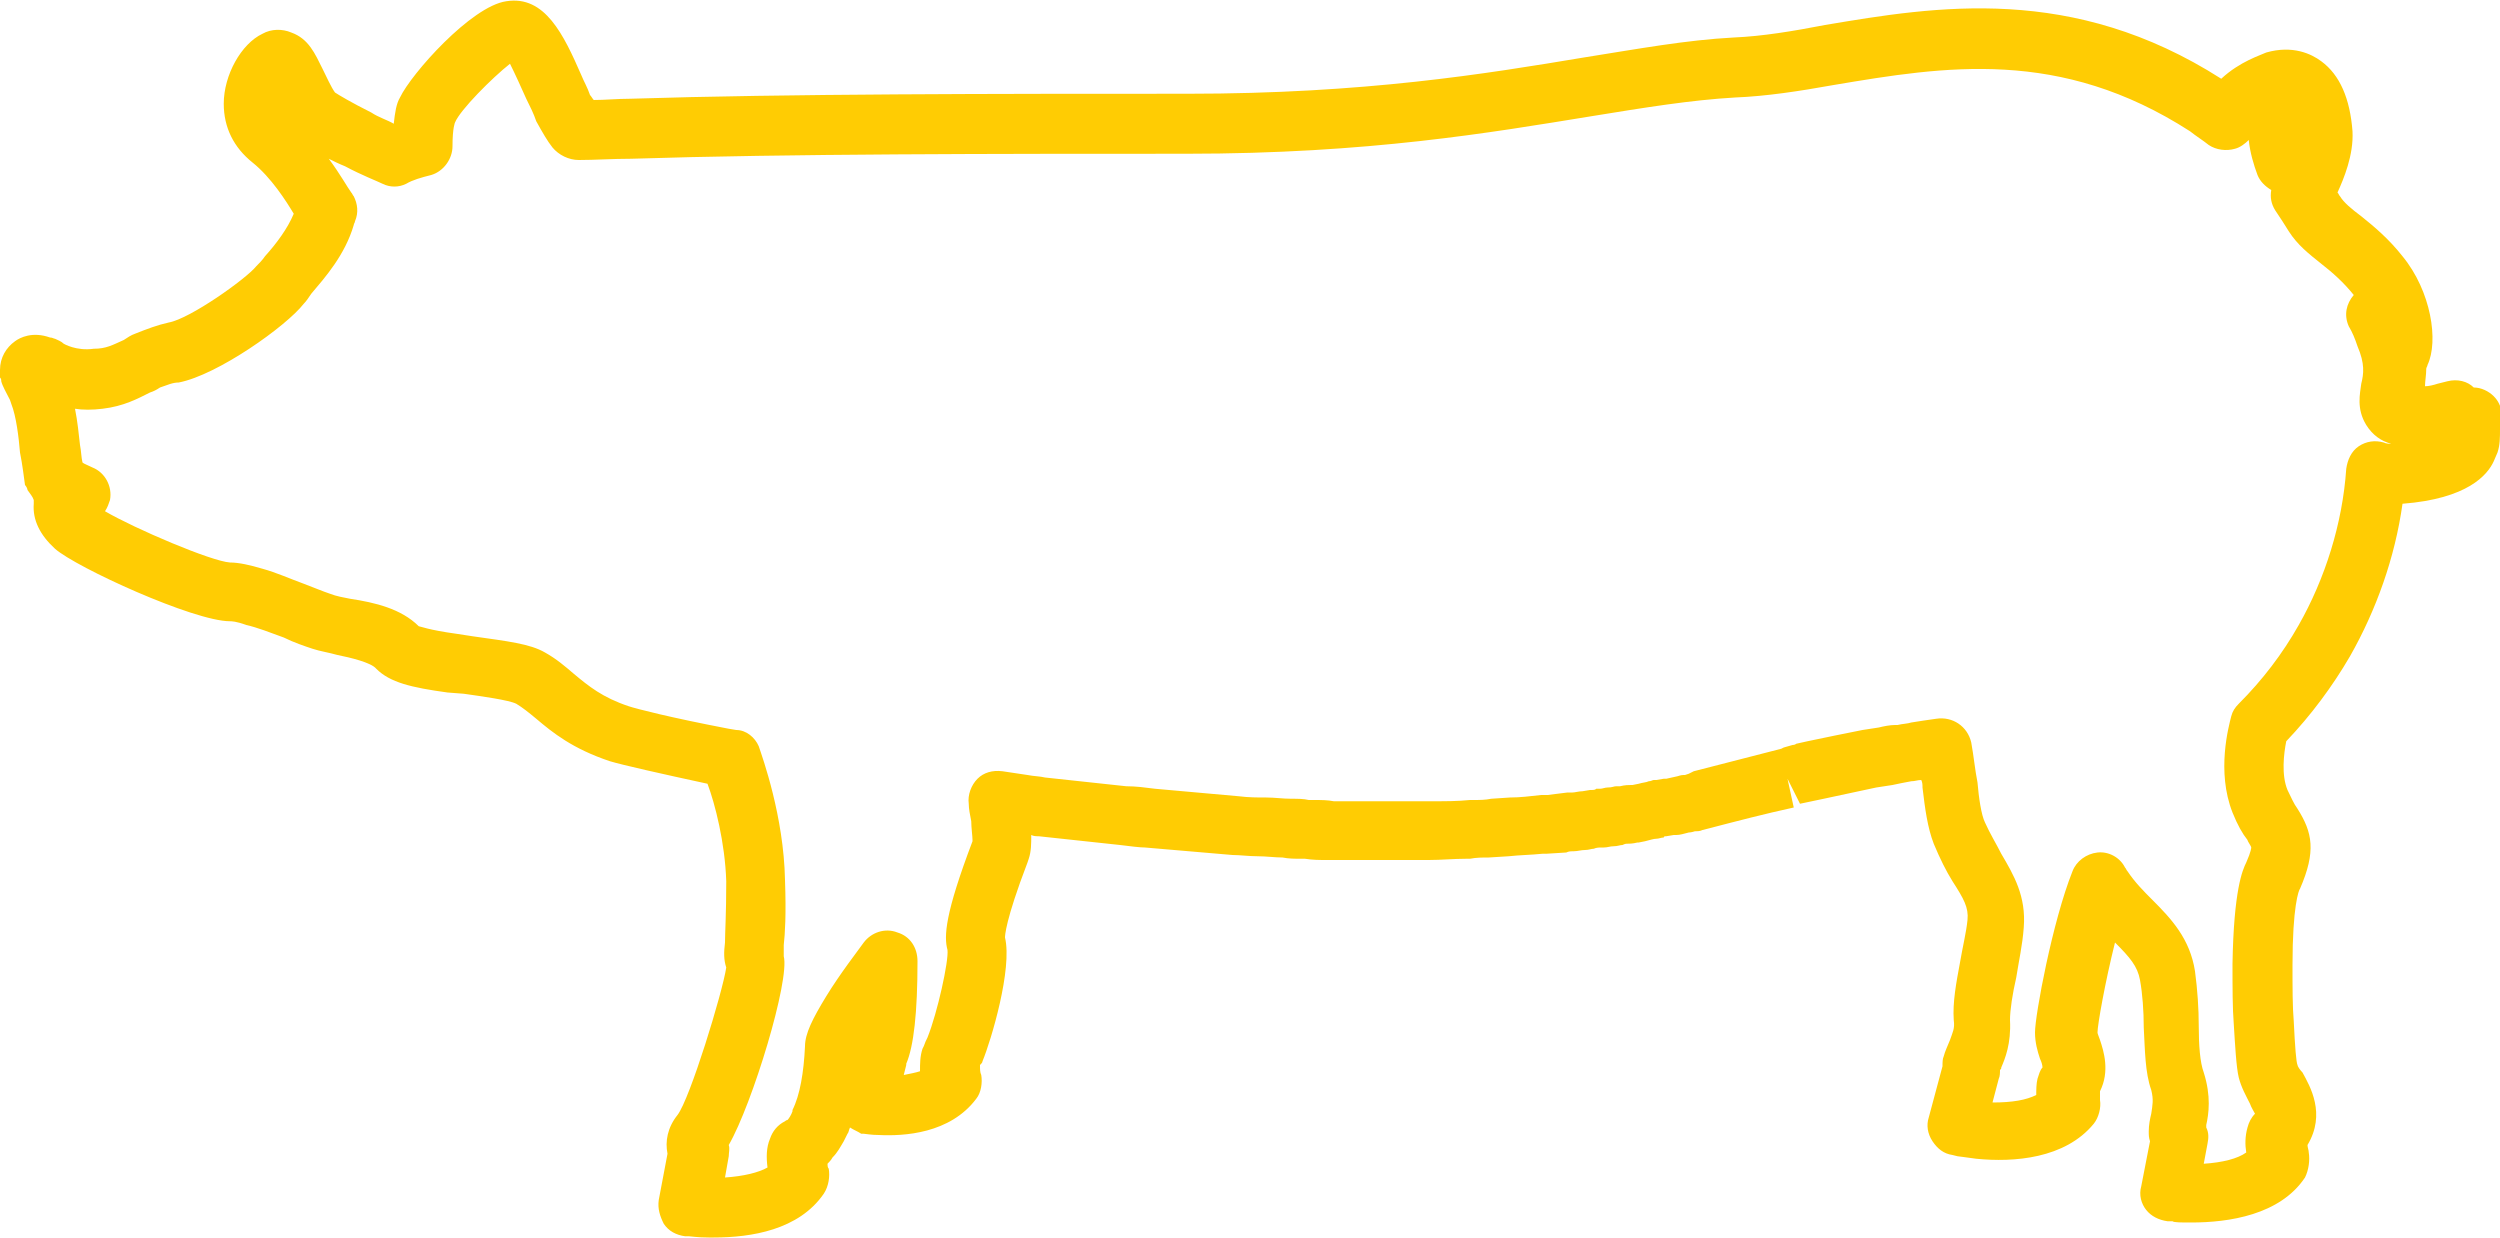 <?xml version="1.0" encoding="utf-8"?>
<!-- Generator: Adobe Illustrator 23.0.0, SVG Export Plug-In . SVG Version: 6.00 Build 0)  -->
<svg version="1.1" id="Camada_1" xmlns="http://www.w3.org/2000/svg" xmlns:xlink="http://www.w3.org/1999/xlink" x="0px" y="0px"
	 viewBox="0 0 20 9.9" style="enable-background:new 0 0 20 9.9;" xml:space="preserve">
<style type="text/css">
	.st0{fill:#FFCC03;}
</style>
<path class="st0" d="M5.71,9.9c-0.01,0-0.02,0-0.04,0c-0.09,0-0.15-0.01-0.16-0.01l-0.03,0c-0.07-0.01-0.13-0.04-0.17-0.1
	C5.28,9.73,5.26,9.67,5.27,9.6l0.07-0.37C5.32,9.13,5.34,9.02,5.42,8.92c0.1-0.13,0.36-0.98,0.39-1.18C5.79,7.68,5.79,7.62,5.8,7.54
	c0-0.08,0.01-0.22,0.01-0.49C5.8,6.74,5.72,6.43,5.66,6.27C5.29,6.19,4.98,6.12,4.88,6.09c-0.3-0.1-0.46-0.23-0.59-0.34
	C4.23,5.7,4.18,5.66,4.13,5.63C4.07,5.6,3.85,5.57,3.71,5.55L3.58,5.54C3.29,5.5,3.12,5.46,3.01,5.35C2.97,5.3,2.8,5.26,2.7,5.24
	C2.63,5.22,2.56,5.21,2.5,5.19C2.44,5.17,2.35,5.14,2.27,5.1C2.16,5.06,2.06,5.02,1.97,5C1.89,4.97,1.85,4.97,1.84,4.97
	c-0.29,0-1.23-0.43-1.4-0.58C0.32,4.28,0.26,4.16,0.27,4.03c0-0.01,0-0.02,0-0.03C0.26,3.97,0.24,3.95,0.22,3.92
	c0-0.01-0.01-0.03-0.02-0.04C0.19,3.81,0.18,3.72,0.16,3.62C0.15,3.5,0.13,3.33,0.09,3.23L0.08,3.2C0.05,3.14,0.02,3.09,0.01,3.05
	c0-0.01,0-0.02-0.01-0.03h0C0,3,0,2.98,0,2.96c0-0.1,0.05-0.18,0.12-0.23C0.16,2.7,0.26,2.65,0.4,2.7C0.42,2.7,0.43,2.71,0.44,2.71
	c0.02,0.01,0.05,0.02,0.07,0.04c0,0,0,0,0,0c0,0,0.1,0.06,0.24,0.04C0.85,2.79,0.9,2.76,0.99,2.72C1.02,2.7,1.05,2.68,1.08,2.67
	c0.1-0.04,0.18-0.07,0.27-0.09c0.17-0.03,0.62-0.35,0.7-0.45C2.07,2.11,2.1,2.08,2.12,2.05c0.09-0.1,0.18-0.22,0.23-0.34
	C2.29,1.61,2.17,1.42,2.02,1.3C1.87,1.18,1.79,1.02,1.79,0.83c0-0.23,0.14-0.48,0.31-0.56c0.07-0.04,0.16-0.04,0.23-0.01
	c0.14,0.05,0.19,0.17,0.25,0.29c0.03,0.06,0.07,0.15,0.1,0.19C2.71,0.76,2.81,0.82,2.97,0.9C3.03,0.94,3.1,0.96,3.15,0.99
	C3.16,0.9,3.17,0.83,3.2,0.78c0.09-0.19,0.57-0.73,0.85-0.77c0.31-0.05,0.46,0.27,0.6,0.59C4.67,0.65,4.7,0.7,4.72,0.76
	C4.73,0.77,4.74,0.79,4.75,0.8c0.09,0,0.19-0.01,0.29-0.01c1.25-0.04,2.95-0.04,4.46-0.04c1.42,0,2.39-0.16,3.17-0.29
	c0.44-0.07,0.82-0.14,1.2-0.16c0.23-0.01,0.47-0.05,0.73-0.1c0.89-0.15,1.98-0.33,3.17,0.43c0.15-0.14,0.32-0.19,0.36-0.21
	c0.21-0.06,0.36,0.01,0.44,0.07c0.15,0.11,0.23,0.3,0.25,0.56c0.01,0.19-0.07,0.38-0.12,0.49c0.01,0.01,0.01,0.02,0.02,0.03
	c0.03,0.05,0.09,0.1,0.17,0.16c0.1,0.08,0.22,0.18,0.33,0.32c0.23,0.28,0.29,0.68,0.2,0.87c0,0.01-0.01,0.02-0.01,0.03
	c0,0.05-0.01,0.1-0.01,0.14c0.03,0,0.07-0.01,0.1-0.02l0.08-0.02c0.08-0.02,0.16,0,0.21,0.05c0.06,0,0.12,0.03,0.16,0.07
	c0.07,0.07,0.08,0.17,0.05,0.26C20,3.5,20,3.56,19.98,3.62l-0.03,0.07c-0.05,0.11-0.21,0.3-0.73,0.34
	c-0.06,0.43-0.21,0.85-0.42,1.22c-0.14,0.24-0.31,0.47-0.51,0.68c-0.02,0.1-0.04,0.27,0.01,0.39c0.03,0.06,0.05,0.11,0.08,0.15
	c0.12,0.19,0.15,0.34,0.02,0.64c-0.01,0.01-0.06,0.14-0.06,0.61c0,0.18,0,0.34,0.01,0.45c0.01,0.21,0.02,0.33,0.03,0.35
	c0,0.01,0.02,0.04,0.04,0.06c0.06,0.11,0.19,0.33,0.04,0.58c0,0.02,0.01,0.04,0.01,0.06c0.01,0.06,0,0.14-0.03,0.2
	c-0.2,0.3-0.61,0.36-0.91,0.36c-0.08,0-0.14,0-0.15-0.01l-0.04,0c-0.07-0.01-0.13-0.04-0.17-0.09c-0.04-0.05-0.06-0.12-0.04-0.19
	l0.07-0.36c-0.01-0.03-0.01-0.05-0.01-0.08c0-0.05,0.01-0.1,0.02-0.14c0.01-0.07,0.02-0.11,0-0.19c-0.05-0.14-0.05-0.32-0.06-0.5
	c0-0.13-0.01-0.27-0.03-0.38c-0.02-0.11-0.08-0.18-0.2-0.3c-0.08,0.32-0.14,0.66-0.14,0.72c0,0.01,0.01,0.03,0.02,0.06
	c0.03,0.09,0.08,0.25,0,0.41c0,0.02,0,0.05,0,0.07c0.01,0.06-0.01,0.14-0.05,0.19c-0.23,0.28-0.64,0.31-0.94,0.28
	c-0.08-0.01-0.14-0.02-0.15-0.02l-0.04-0.01c-0.07-0.01-0.12-0.05-0.16-0.11c-0.04-0.06-0.05-0.13-0.03-0.19l0.11-0.41
	c0-0.03,0-0.06,0.01-0.08c0.01-0.04,0.03-0.08,0.05-0.13c0.02-0.06,0.04-0.09,0.03-0.16c-0.01-0.14,0.02-0.3,0.05-0.46
	c0.02-0.12,0.05-0.24,0.06-0.34c0.01-0.1-0.03-0.17-0.12-0.31c-0.05-0.08-0.1-0.18-0.15-0.3c-0.05-0.13-0.07-0.28-0.09-0.45
	c0-0.02,0-0.04-0.01-0.06c-0.03,0-0.05,0.01-0.08,0.01c-0.06,0.01-0.1,0.02-0.15,0.03l-0.13,0.02c-0.14,0.03-0.28,0.06-0.42,0.09
	l-0.19,0.04L14.3,6.23l0.05,0.23c-0.23,0.05-0.46,0.11-0.69,0.17l-0.04,0.01c-0.02,0.01-0.04,0.01-0.06,0.01
	c0,0-0.03,0.01-0.05,0.01c-0.04,0.01-0.07,0.02-0.1,0.02c-0.01,0-0.01,0-0.02,0l-0.06,0.01c-0.01,0-0.02,0-0.02,0.01
	c-0.02,0-0.04,0.01-0.06,0.01c-0.02,0-0.05,0.01-0.09,0.02l-0.05,0.01c0,0-0.01,0-0.01,0c-0.04,0.01-0.07,0.01-0.09,0.01
	c0,0-0.01,0-0.03,0.01c-0.02,0-0.04,0.01-0.07,0.01c-0.03,0-0.05,0.01-0.08,0.01c-0.01,0-0.02,0-0.03,0c0,0-0.03,0-0.05,0.01
	c-0.02,0-0.04,0.01-0.07,0.01c-0.03,0-0.06,0.01-0.09,0.01c0,0-0.01,0-0.01,0c-0.01,0-0.03,0-0.05,0.01l-0.16,0.01
	c0,0-0.03,0-0.03,0c-0.1,0.01-0.18,0.01-0.27,0.02l-0.16,0.01c-0.05,0-0.1,0-0.15,0.01l0,0c-0.01,0-0.02,0-0.03,0
	c-0.1,0-0.2,0.01-0.3,0.01l-0.48,0c0,0-0.02,0-0.02,0l-0.06,0c-0.05,0-0.09,0-0.14,0c-0.04,0-0.08,0-0.12,0
	c-0.05,0-0.11,0-0.17-0.01l-0.03,0c-0.05,0-0.1,0-0.15-0.01c-0.06,0-0.13-0.01-0.2-0.01c-0.07,0-0.14-0.01-0.2-0.01l-0.7-0.06
	C9.12,6.78,9.04,6.77,8.96,6.76L8.31,6.69c-0.02,0-0.04,0-0.06-0.01c0,0.07,0,0.13-0.02,0.19L8.22,6.9C8.04,7.37,8.04,7.49,8.04,7.5
	C8.1,7.75,7.93,8.32,7.86,8.49c0,0.01-0.01,0.02-0.02,0.03L7.84,8.53c0,0.02,0,0.05,0.01,0.07c0.01,0.06,0,0.14-0.04,0.19
	C7.6,9.07,7.23,9.09,7.03,9.08c-0.06,0-0.11-0.01-0.12-0.01l-0.02,0C6.86,9.05,6.83,9.04,6.8,9.02C6.79,9.04,6.79,9.06,6.78,9.07
	C6.77,9.09,6.76,9.11,6.75,9.13C6.72,9.18,6.7,9.22,6.66,9.26C6.65,9.28,6.63,9.3,6.62,9.31c0,0.01,0,0.03,0.01,0.04
	c0.01,0.06,0,0.14-0.04,0.2C6.39,9.84,6.01,9.9,5.71,9.9z M5.83,9.16c0.01,0.03,0,0.06,0,0.09L5.8,9.42
	c0.15-0.01,0.27-0.04,0.34-0.08C6.13,9.26,6.13,9.18,6.16,9.11C6.18,9.05,6.22,9,6.28,8.97C6.29,8.96,6.3,8.96,6.3,8.96
	c0.01-0.01,0.03-0.04,0.04-0.07c0,0,0,0,0,0c0,0,0-0.01,0-0.01c0.06-0.12,0.09-0.3,0.1-0.51c0-0.1,0.06-0.22,0.17-0.4
	c0.11-0.18,0.25-0.36,0.3-0.43c0.06-0.08,0.17-0.12,0.27-0.08c0.1,0.03,0.16,0.12,0.16,0.23c0,0.41-0.03,0.68-0.09,0.82
	c0,0,0,0.01,0,0.01c0,0,0,0,0,0L7.23,8.6c0.05-0.01,0.1-0.02,0.13-0.03c0-0.06,0-0.12,0.02-0.18l0.01-0.02
	C7.4,8.34,7.41,8.32,7.42,8.3C7.5,8.1,7.59,7.69,7.58,7.6c-0.03-0.11-0.02-0.29,0.2-0.87l0-0.01c0-0.03-0.01-0.1-0.01-0.15
	C7.76,6.52,7.75,6.47,7.75,6.43C7.74,6.36,7.77,6.28,7.82,6.23c0.05-0.05,0.12-0.07,0.2-0.06l0.2,0.03c0.05,0.01,0.1,0.01,0.14,0.02
	l0.65,0.07C9.09,6.29,9.16,6.3,9.24,6.31l0.67,0.06c0.08,0.01,0.15,0.01,0.22,0.01c0.07,0,0.13,0.01,0.2,0.01
	c0.05,0,0.1,0,0.14,0.01l0.04,0c0.06,0,0.11,0,0.16,0.01l0.12,0c0.05,0,0.09,0,0.13,0l0.06,0c0,0,0.03,0,0.03,0l0.46,0
	c0.1,0,0.19,0,0.29-0.01l0,0c0.01,0,0.01,0,0.02,0c0.06,0,0.1,0,0.15-0.01l0.15-0.01c0.08,0,0.16-0.01,0.25-0.02
	c0.02,0,0.03,0,0.05,0l0.16-0.02c0.02,0,0.02,0,0.04,0c0.02,0,0.05-0.01,0.08-0.01l0.06-0.01c0.03,0,0.04,0,0.05-0.01
	c0,0,0.03,0,0.03,0c0.02,0,0.04-0.01,0.06-0.01c0.04,0,0.05-0.01,0.07-0.01l0.03,0c0.04-0.01,0.07-0.01,0.09-0.01c0,0,0.01,0,0.01,0
	l0.05-0.01c0.03-0.01,0.06-0.01,0.08-0.02c0.02,0,0.03-0.01,0.04-0.01c0.01,0,0.02,0,0.02,0l0.06-0.01c0.01,0,0.01,0,0.02,0
	l0.09-0.02c0.03-0.01,0.04-0.01,0.06-0.01l0.03-0.01c0,0,0.02-0.01,0.02-0.01l0.02-0.01c0.23-0.06,0.47-0.12,0.7-0.18
	c0,0,0.02-0.01,0.02-0.01l0.07-0.02c0,0,0.02,0,0.03-0.01l0.09-0.02c0.14-0.03,0.29-0.06,0.44-0.09l0.13-0.02
	c0.04-0.01,0.09-0.02,0.13-0.02c0.01,0,0.02,0,0.02,0c0.04-0.01,0.08-0.01,0.11-0.02c0.06-0.01,0.13-0.02,0.2-0.03
	c0.13-0.02,0.25,0.06,0.28,0.19c0.02,0.11,0.03,0.22,0.05,0.32c0.01,0.12,0.03,0.26,0.06,0.32c0.04,0.09,0.09,0.17,0.13,0.25
	c0.1,0.17,0.2,0.34,0.18,0.59c-0.01,0.14-0.04,0.27-0.06,0.4c-0.03,0.13-0.05,0.26-0.05,0.34c0.01,0.19-0.04,0.31-0.07,0.38
	c0,0.01,0,0.01-0.01,0.02c0,0.02,0,0.05-0.01,0.07l-0.05,0.19c0.16,0,0.27-0.02,0.35-0.06c0-0.04,0-0.09,0.01-0.13
	c0.01-0.03,0.02-0.07,0.04-0.09c0-0.02-0.01-0.05-0.02-0.07c-0.02-0.06-0.04-0.13-0.04-0.21c0-0.14,0.14-0.89,0.3-1.29
	c0.03-0.08,0.11-0.14,0.2-0.15c0.09-0.01,0.18,0.04,0.22,0.12c0.01,0.01,0.01,0.02,0.02,0.03c0.06,0.09,0.13,0.16,0.2,0.23
	c0.15,0.15,0.3,0.31,0.34,0.57c0.02,0.15,0.03,0.3,0.03,0.44c0,0.15,0.01,0.29,0.04,0.37c0.06,0.19,0.04,0.33,0.02,0.42
	c0,0.01,0,0.01,0,0.02c0.02,0.04,0.02,0.08,0.01,0.13l-0.03,0.16c0.15-0.01,0.27-0.04,0.34-0.09c-0.01-0.06-0.01-0.13,0.01-0.2
	c0.01-0.04,0.03-0.08,0.06-0.11c-0.01-0.02-0.03-0.05-0.04-0.08c-0.03-0.06-0.07-0.13-0.09-0.21c-0.02-0.08-0.03-0.27-0.04-0.43
	c-0.01-0.12-0.01-0.29-0.01-0.48c0.01-0.59,0.08-0.75,0.11-0.81c0.04-0.09,0.04-0.12,0.04-0.12c0-0.01-0.03-0.05-0.03-0.06
	C17.94,6.67,17.9,6.6,17.86,6.5c-0.13-0.33-0.03-0.69-0.01-0.77c0.01-0.04,0.03-0.07,0.06-0.1c0.19-0.19,0.35-0.4,0.48-0.63
	c0.21-0.37,0.35-0.81,0.38-1.25c0.01-0.07,0.04-0.14,0.1-0.18c0.06-0.04,0.13-0.05,0.2-0.03c0.02,0.01,0.04,0.01,0.06,0.01
	c0,0,0,0,0,0c-0.08-0.02-0.15-0.07-0.2-0.15c-0.08-0.13-0.05-0.25-0.04-0.33c0.02-0.08,0.03-0.16-0.03-0.3
	c-0.02-0.06-0.04-0.11-0.07-0.16c-0.04-0.09-0.02-0.18,0.04-0.25c0,0,0,0,0,0c-0.08-0.1-0.17-0.18-0.26-0.25
	c-0.1-0.08-0.19-0.15-0.26-0.26c-0.03-0.05-0.07-0.11-0.11-0.17c-0.03-0.05-0.04-0.1-0.03-0.16c-0.05-0.03-0.09-0.07-0.11-0.12
	C18.03,1.32,18,1.22,17.99,1.12c-0.03,0.03-0.07,0.06-0.11,0.07c-0.07,0.02-0.15,0.01-0.21-0.03c-0.05-0.04-0.1-0.07-0.15-0.11
	c-1.04-0.67-1.96-0.52-2.85-0.37c-0.28,0.05-0.54,0.09-0.79,0.1c-0.35,0.02-0.72,0.08-1.15,0.15c-0.8,0.13-1.78,0.3-3.24,0.3
	c-1.5,0-3.2,0-4.44,0.04c-0.15,0-0.29,0.01-0.42,0.01c-0.08,0-0.16-0.04-0.21-0.1C4.38,1.13,4.34,1.06,4.29,0.97
	C4.27,0.91,4.24,0.85,4.21,0.79C4.17,0.7,4.12,0.59,4.08,0.51c-0.14,0.11-0.4,0.37-0.44,0.47c0,0-0.02,0.04-0.02,0.19
	c0,0.1-0.07,0.2-0.17,0.23C3.37,1.42,3.3,1.44,3.25,1.47c-0.06,0.03-0.13,0.03-0.19,0C3.02,1.45,2.89,1.4,2.76,1.33
	C2.71,1.31,2.67,1.29,2.63,1.27C2.72,1.39,2.78,1.5,2.81,1.54c0.01,0.01,0.01,0.02,0.02,0.03c0.03,0.06,0.04,0.13,0.01,0.2
	c0,0.01-0.01,0.02-0.01,0.03C2.76,2.04,2.6,2.22,2.49,2.35C2.47,2.38,2.45,2.41,2.43,2.43C2.29,2.61,1.74,3,1.43,3.06
	C1.38,3.06,1.34,3.08,1.28,3.1C1.25,3.12,1.23,3.13,1.2,3.14C1.1,3.19,0.99,3.25,0.82,3.27c-0.08,0.01-0.16,0.01-0.22,0
	c0.02,0.1,0.03,0.2,0.04,0.29c0.01,0.05,0.01,0.1,0.02,0.14c0.01,0.01,0.04,0.02,0.08,0.04c0.1,0.04,0.16,0.15,0.14,0.26
	C0.87,4.03,0.86,4.06,0.84,4.09c0.24,0.14,0.85,0.4,1,0.41c0,0,0,0,0,0c0.07,0,0.16,0.02,0.26,0.05c0.11,0.03,0.22,0.08,0.33,0.12
	c0.08,0.03,0.15,0.06,0.21,0.08c0.05,0.02,0.11,0.03,0.16,0.04C3,4.82,3.21,4.87,3.35,5.01c0.01,0,0.08,0.03,0.3,0.06l0.13,0.02
	c0.28,0.04,0.46,0.06,0.58,0.13c0.09,0.05,0.16,0.11,0.23,0.17c0.12,0.1,0.23,0.19,0.44,0.26c0.06,0.02,0.33,0.09,0.8,0.18
	l0.06,0.01C5.97,5.84,6.04,5.9,6.07,5.97c0.03,0.09,0.2,0.56,0.21,1.07c0.01,0.28,0,0.43-0.01,0.52c0,0.06,0,0.08,0,0.09
	C6.32,7.84,6.02,8.83,5.83,9.16z M6.61,9.24C6.61,9.24,6.61,9.24,6.61,9.24C6.61,9.24,6.61,9.24,6.61,9.24z M15.99,8.58
	C15.99,8.58,15.99,8.58,15.99,8.58C15.99,8.58,15.99,8.58,15.99,8.58z M7.83,8.55L7.83,8.55C7.83,8.55,7.83,8.55,7.83,8.55z
	 M0.74,4.01L0.74,4.01L0.74,4.01z M4.14,0.47L4.14,0.47L4.14,0.47z"/>
</svg>
